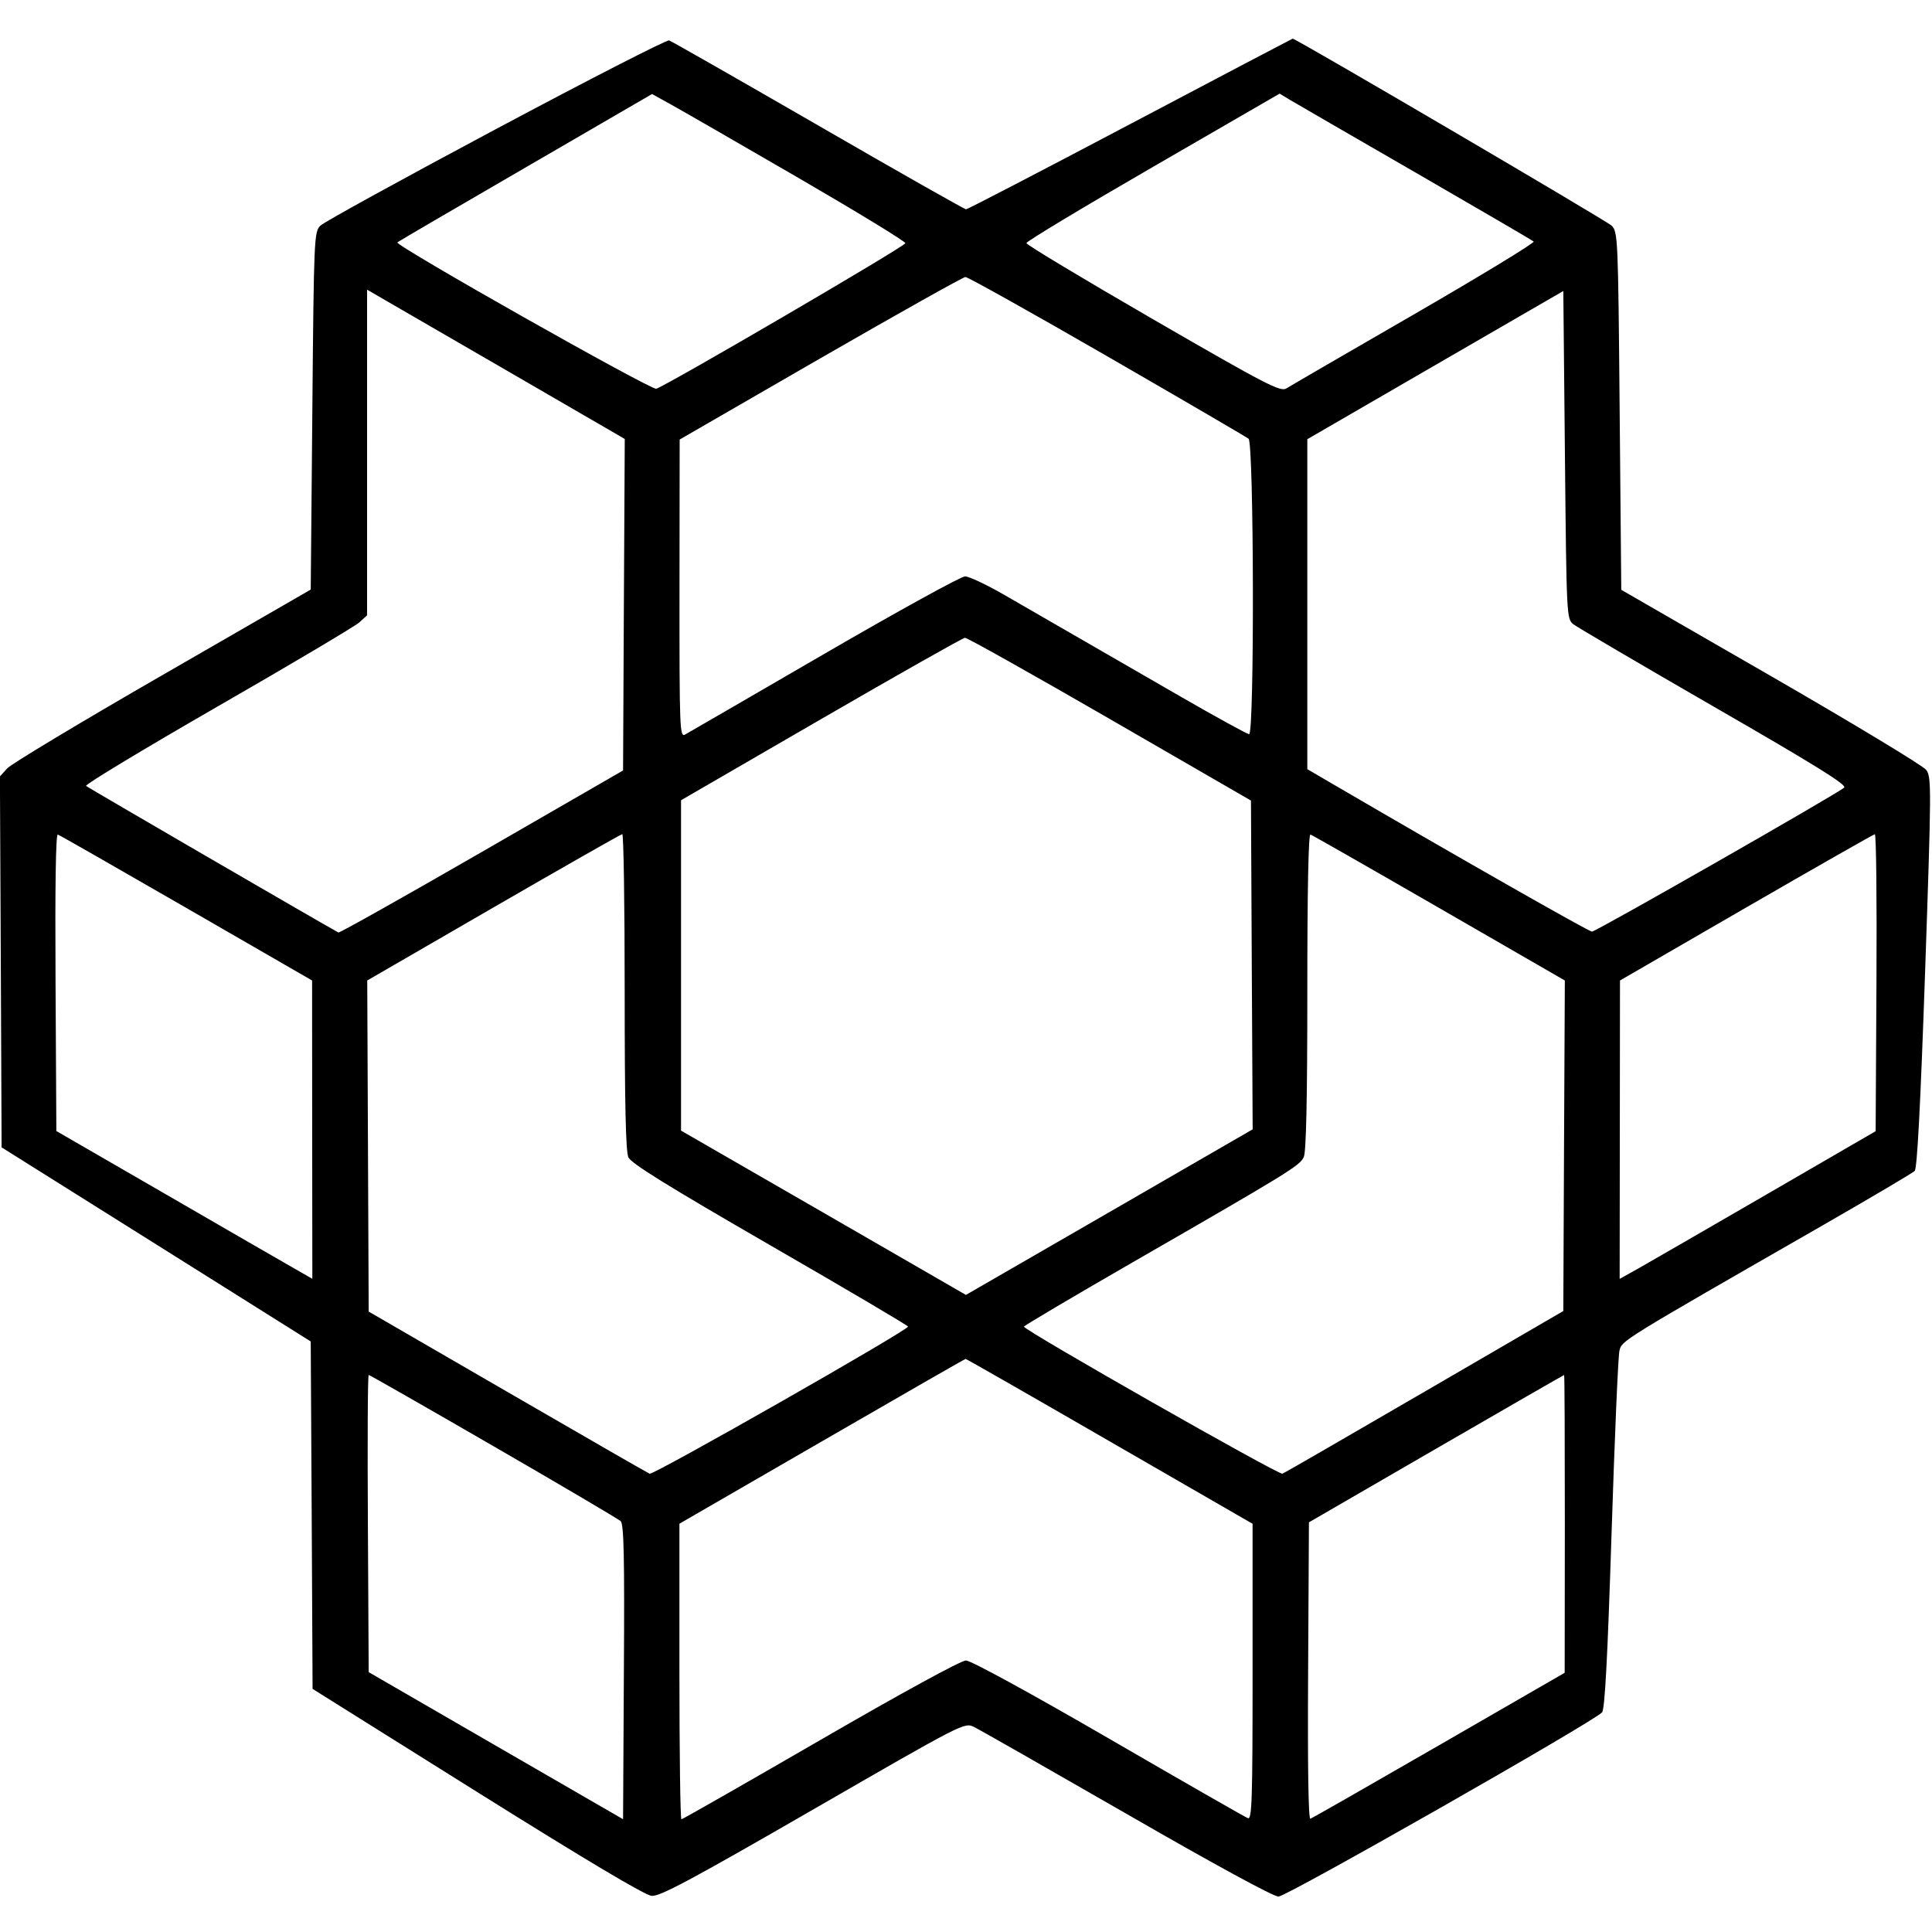 <svg role="img" viewBox="0 0 24 24" xmlns="http://www.w3.org/2000/svg"><path d="M6.160 1.604 C 5.005 2.220,4.024 2.759,3.980 2.803 C 3.902 2.880,3.899 2.949,3.880 5.103 L 3.860 7.324 2.020 8.385 C 1.008 8.968,0.139 9.490,0.090 9.545 L -0.001 9.645 0.010 11.949 L 0.020 14.253 1.940 15.458 L 3.860 16.664 3.872 18.822 L 3.883 20.980 5.926 22.260 C 7.274 23.104,8.012 23.544,8.095 23.551 C 8.196 23.561,8.576 23.358,10.100 22.479 C 11.973 21.399,11.980 21.395,12.100 21.453 C 12.166 21.485,13.020 21.972,13.999 22.535 C 15.085 23.161,15.818 23.560,15.882 23.560 C 15.981 23.560,19.790 21.392,19.901 21.272 C 19.936 21.235,19.969 20.611,20.019 19.060 C 20.057 17.872,20.101 16.846,20.117 16.781 C 20.147 16.652,20.113 16.673,22.640 15.223 C 23.245 14.875,23.760 14.571,23.785 14.546 C 23.816 14.515,23.857 13.724,23.914 12.080 C 23.993 9.787,23.994 9.655,23.929 9.565 C 23.891 9.513,23.023 8.989,22.000 8.399 L 20.140 7.327 20.120 5.105 C 20.101 2.949,20.098 2.880,20.020 2.803 C 19.960 2.744,16.099 0.480,16.058 0.480 C 16.054 0.480,15.147 0.957,14.042 1.540 C 12.938 2.123,12.019 2.600,12.001 2.600 C 11.982 2.600,11.156 2.132,10.165 1.559 C 9.174 0.987,8.340 0.511,8.312 0.502 C 8.283 0.492,7.315 0.988,6.160 1.604 M9.915 2.208 C 10.649 2.634,11.249 3.000,11.247 3.021 C 11.244 3.060,8.278 4.792,8.152 4.829 C 8.087 4.848,4.900 3.047,4.936 3.011 C 4.944 3.002,5.660 2.584,6.526 2.082 L 8.100 1.168 8.340 1.301 C 8.472 1.374,9.181 1.782,9.915 2.208 M17.580 2.141 C 18.372 2.599,19.034 2.985,19.052 3.000 C 19.069 3.015,18.403 3.420,17.572 3.901 C 16.740 4.381,16.024 4.797,15.980 4.825 C 15.907 4.871,15.738 4.784,14.325 3.967 C 13.459 3.466,12.750 3.040,12.750 3.020 C 12.750 2.999,13.458 2.573,14.323 2.073 L 15.896 1.163 16.018 1.237 C 16.085 1.277,16.788 1.684,17.580 2.141 M13.753 4.425 C 14.692 4.967,15.482 5.428,15.510 5.450 C 15.577 5.503,15.584 9.120,15.517 9.120 C 15.494 9.120,15.111 8.910,14.667 8.654 C 14.223 8.398,13.635 8.059,13.360 7.900 C 13.085 7.741,12.684 7.510,12.469 7.386 C 12.253 7.262,12.037 7.160,11.988 7.160 C 11.939 7.160,11.152 7.593,10.239 8.123 C 9.327 8.653,8.549 9.103,8.510 9.125 C 8.444 9.161,8.440 9.063,8.441 7.311 L 8.443 5.460 10.191 4.451 C 11.153 3.897,11.964 3.442,11.993 3.441 C 12.022 3.441,12.814 3.883,13.753 4.425 M6.352 4.636 L 7.761 5.453 7.750 7.512 L 7.740 9.571 5.984 10.584 C 5.018 11.141,4.217 11.591,4.204 11.584 C 3.915 11.424,1.091 9.783,1.069 9.763 C 1.052 9.747,1.787 9.304,2.702 8.777 C 3.617 8.251,4.410 7.780,4.463 7.732 L 4.560 7.644 4.560 5.621 L 4.560 3.598 4.751 3.709 C 4.857 3.770,5.577 4.187,6.352 4.636 M19.544 7.754 C 19.590 7.790,20.377 8.252,21.292 8.780 C 22.550 9.505,22.946 9.750,22.909 9.784 C 22.826 9.859,19.825 11.573,19.776 11.573 C 19.738 11.573,18.126 10.656,16.610 9.771 L 16.240 9.555 16.240 7.505 L 16.240 5.456 17.830 4.535 L 19.420 3.615 19.440 5.651 C 19.460 7.657,19.461 7.688,19.544 7.754 M13.787 8.932 L 15.540 9.945 15.550 11.987 L 15.561 14.029 13.780 15.058 L 11.999 16.086 10.230 15.065 L 8.460 14.045 8.460 11.993 L 8.460 9.941 10.200 8.933 C 11.157 8.379,11.961 7.924,11.987 7.923 C 12.014 7.921,12.824 8.376,13.787 8.932 M2.317 11.280 L 3.877 12.180 3.878 14.033 L 3.880 15.886 3.650 15.754 C 3.523 15.682,2.808 15.269,2.060 14.836 L 0.700 14.050 0.690 12.201 C 0.683 11.007,0.693 10.358,0.718 10.367 C 0.740 10.374,1.459 10.785,2.317 11.280 M7.760 12.318 C 7.760 13.709,7.773 14.305,7.806 14.377 C 7.840 14.452,8.302 14.738,9.566 15.468 C 10.509 16.012,11.280 16.467,11.280 16.479 C 11.280 16.526,8.117 18.327,8.070 18.307 C 8.042 18.295,7.246 17.837,6.300 17.289 L 4.580 16.293 4.571 14.237 L 4.562 12.180 6.131 11.272 C 6.994 10.773,7.714 10.363,7.730 10.362 C 7.747 10.361,7.760 11.241,7.760 12.318 M17.879 11.280 L 19.439 12.180 19.429 14.233 L 19.420 16.286 17.700 17.286 C 16.754 17.836,15.958 18.296,15.931 18.307 C 15.886 18.326,12.721 16.525,12.720 16.480 C 12.720 16.468,13.328 16.109,14.070 15.681 C 16.028 14.554,16.147 14.480,16.196 14.373 C 16.226 14.307,16.240 13.654,16.240 12.315 C 16.240 11.050,16.254 10.358,16.279 10.367 C 16.301 10.374,17.021 10.785,17.879 11.280 M23.310 12.206 L 23.300 14.052 21.960 14.829 C 21.223 15.256,20.508 15.669,20.370 15.747 L 20.120 15.887 20.122 14.033 L 20.124 12.180 21.692 11.273 C 22.554 10.775,23.274 10.365,23.290 10.363 C 23.307 10.362,23.316 11.191,23.310 12.206 M13.785 17.905 L 15.560 18.929 15.560 20.769 C 15.560 22.366,15.552 22.606,15.502 22.586 C 15.469 22.574,14.691 22.128,13.772 21.595 C 12.788 21.025,12.059 20.627,11.999 20.627 C 11.939 20.627,11.197 21.032,10.194 21.613 C 9.256 22.156,8.478 22.600,8.465 22.600 C 8.451 22.600,8.440 21.774,8.440 20.764 L 8.440 18.928 10.210 17.905 C 11.183 17.342,11.987 16.881,11.995 16.881 C 12.003 16.880,12.809 17.341,13.785 17.905 M6.130 17.965 C 6.971 18.451,7.683 18.871,7.710 18.896 C 7.750 18.933,7.759 19.342,7.750 20.772 L 7.740 22.599 6.160 21.686 L 4.580 20.772 4.570 18.926 C 4.564 17.911,4.568 17.080,4.580 17.080 C 4.591 17.080,5.288 17.478,6.130 17.965 M19.439 18.930 L 19.437 20.780 17.877 21.680 C 17.019 22.175,16.299 22.586,16.278 22.593 C 16.253 22.602,16.243 21.943,16.250 20.759 L 16.260 18.911 17.840 17.996 C 18.709 17.493,19.425 17.081,19.430 17.081 C 19.436 17.080,19.439 17.913,19.439 18.930 " stroke="none" fill="black" fill-rule="evenodd"></path></svg>